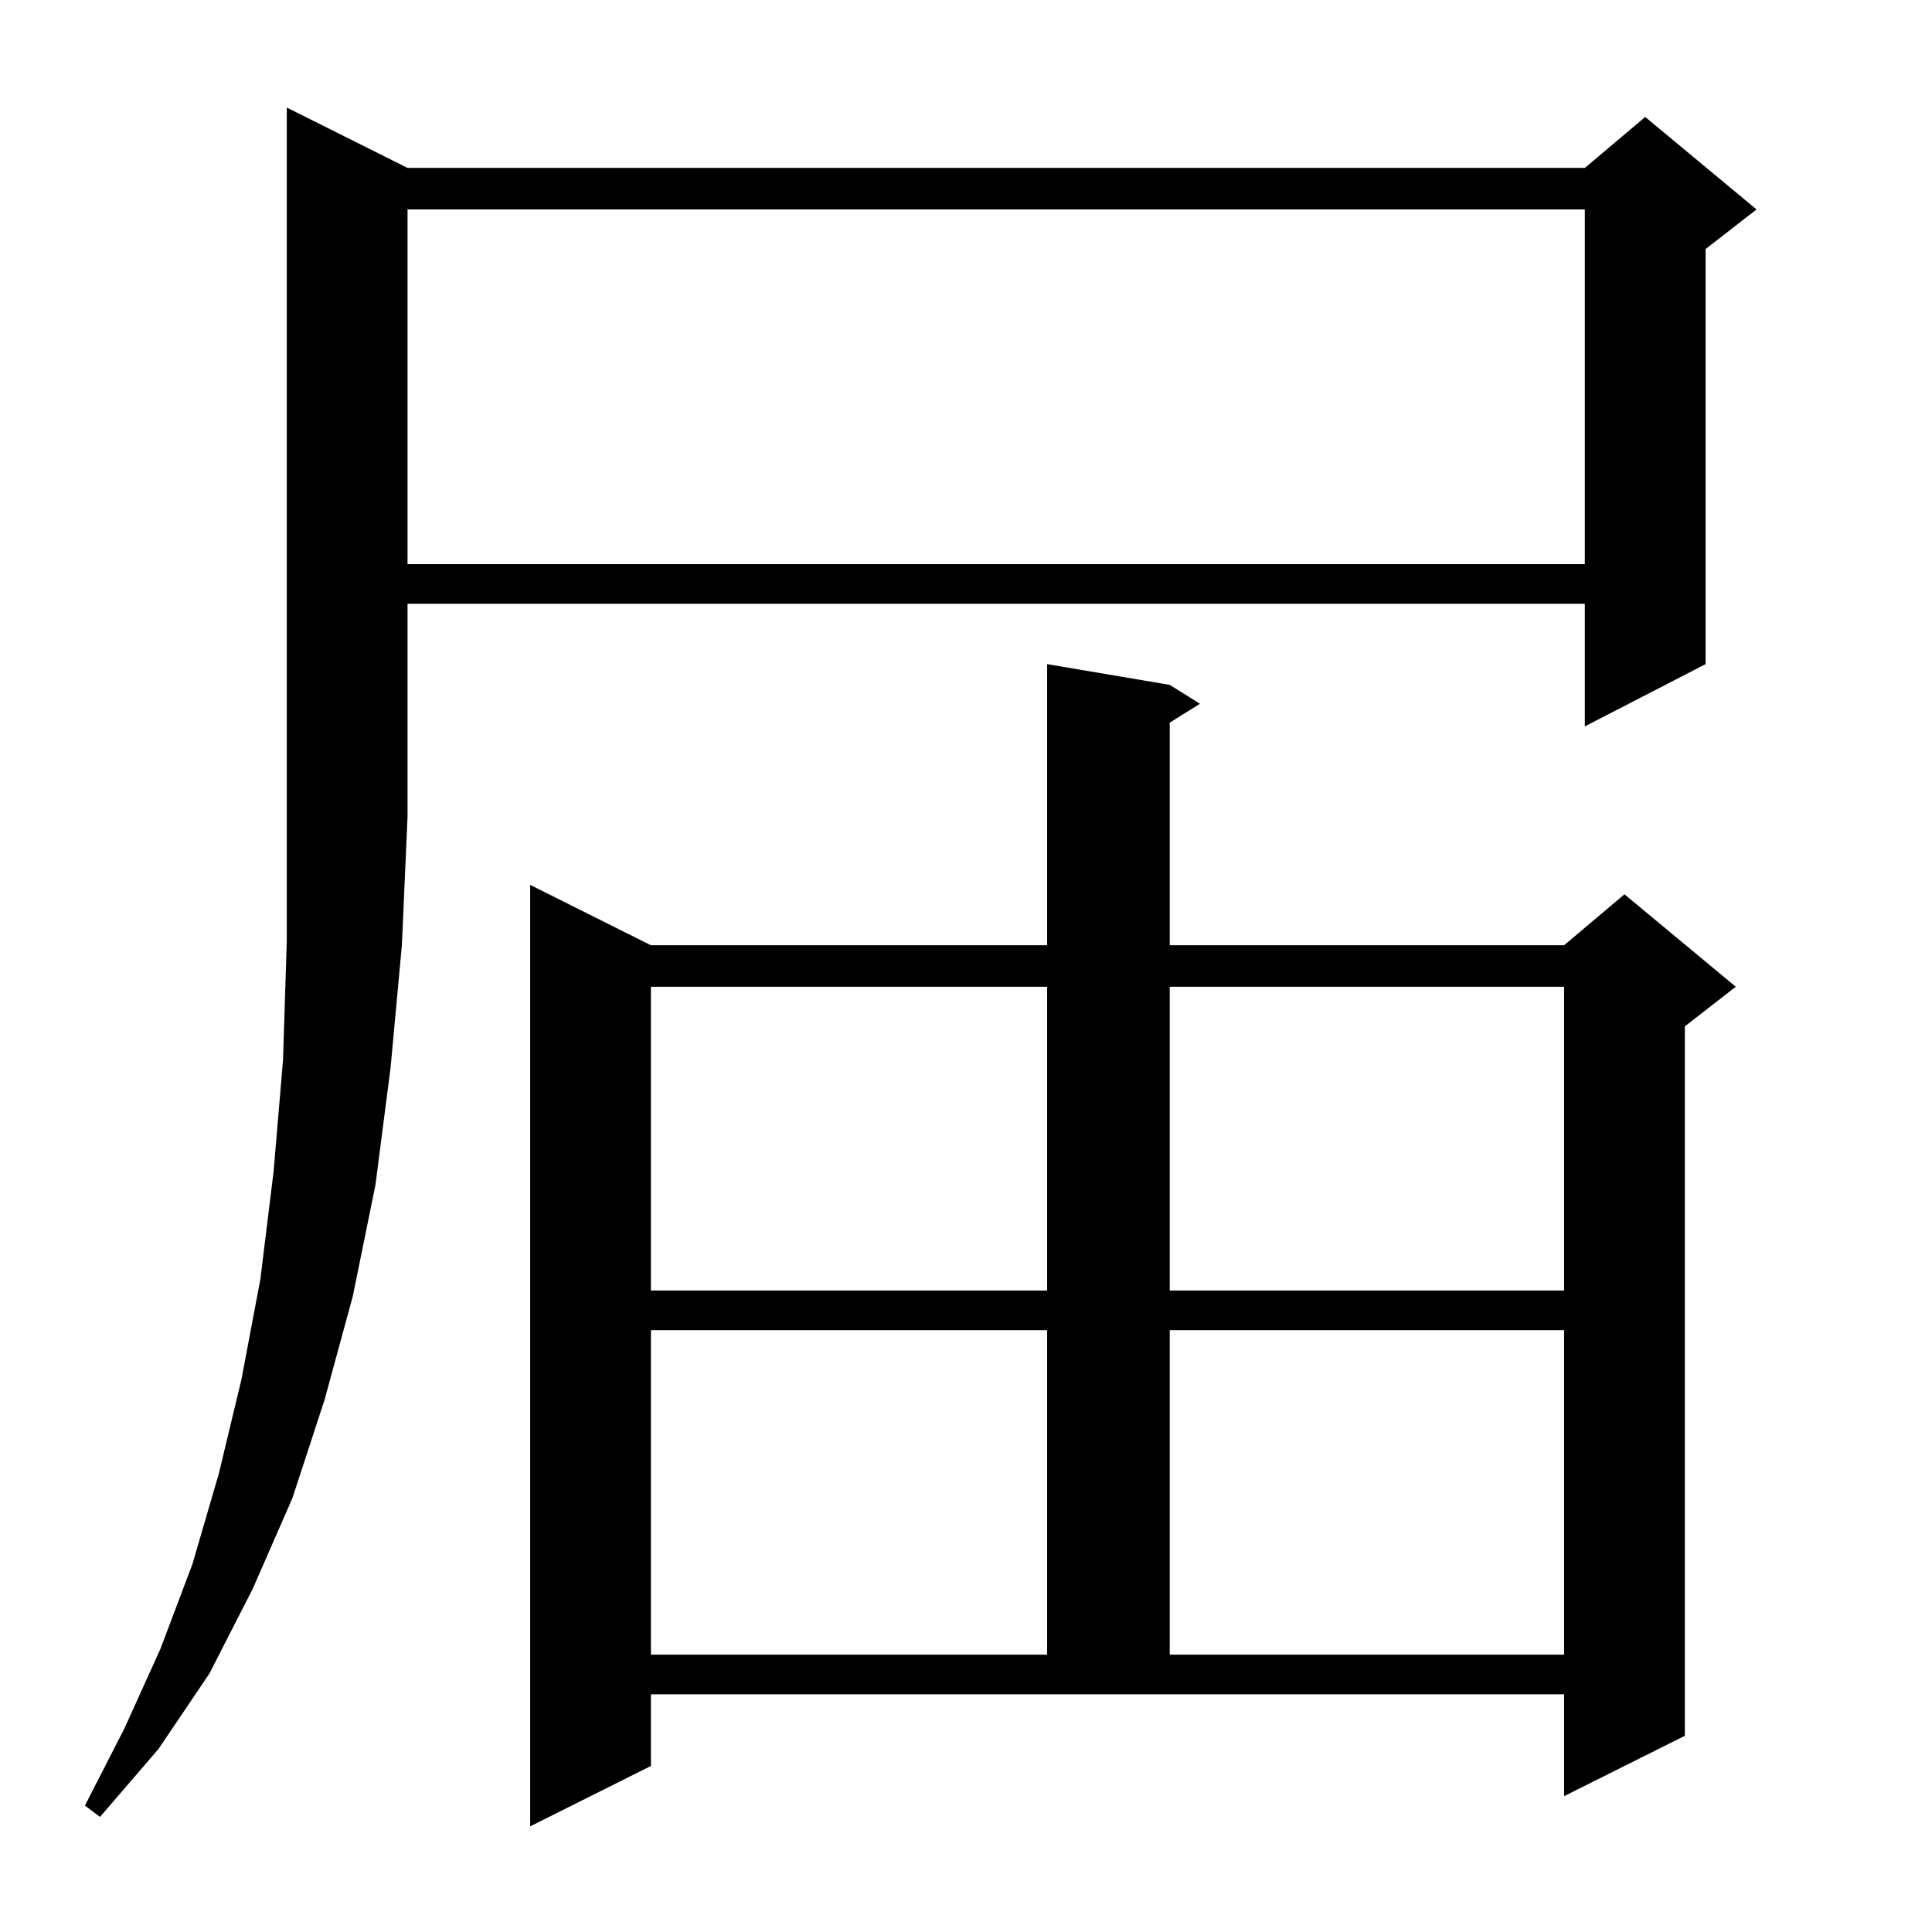 <?xml version="1.0" standalone="no"?>
<!DOCTYPE svg PUBLIC "-//W3C//DTD SVG 1.1//EN" "http://www.w3.org/Graphics/SVG/1.1/DTD/svg11.dtd" >
<svg xmlns="http://www.w3.org/2000/svg" xmlns:xlink="http://www.w3.org/1999/xlink" version="1.1" viewBox="0 -144 1024 1024">
  <g transform="matrix(1 0 0 -1 0 880)">
   <path fill="currentColor"
d="M345 88l-64 -32v499l64 -32h210v149l65 -11l16 -10l-16 -10v-118h209l32 27l59 -49l-27 -21v-376l-64 -32v54h-484v-38zM216 935h624l32 27l59 -49l-27 -21v-220l-64 -33v65h-624v-113l-3 -68l-6 -65l-8 -62l-12 -59l-15 -55l-17 -52l-21 -48l-23 -45l-27 -40l-31 -36
l-8 6l21 41l19 42l17 45l14 48l12 50l10 53l7 57l5 59l2 63v442zM345 319v-172h210v172h-210zM620 319v-172h209v172h-209zM345 501v-161h210v161h-210zM620 501v-161h209v161h-209zM216 913v-188h624v188h-624z" />
  </g>

</svg>
